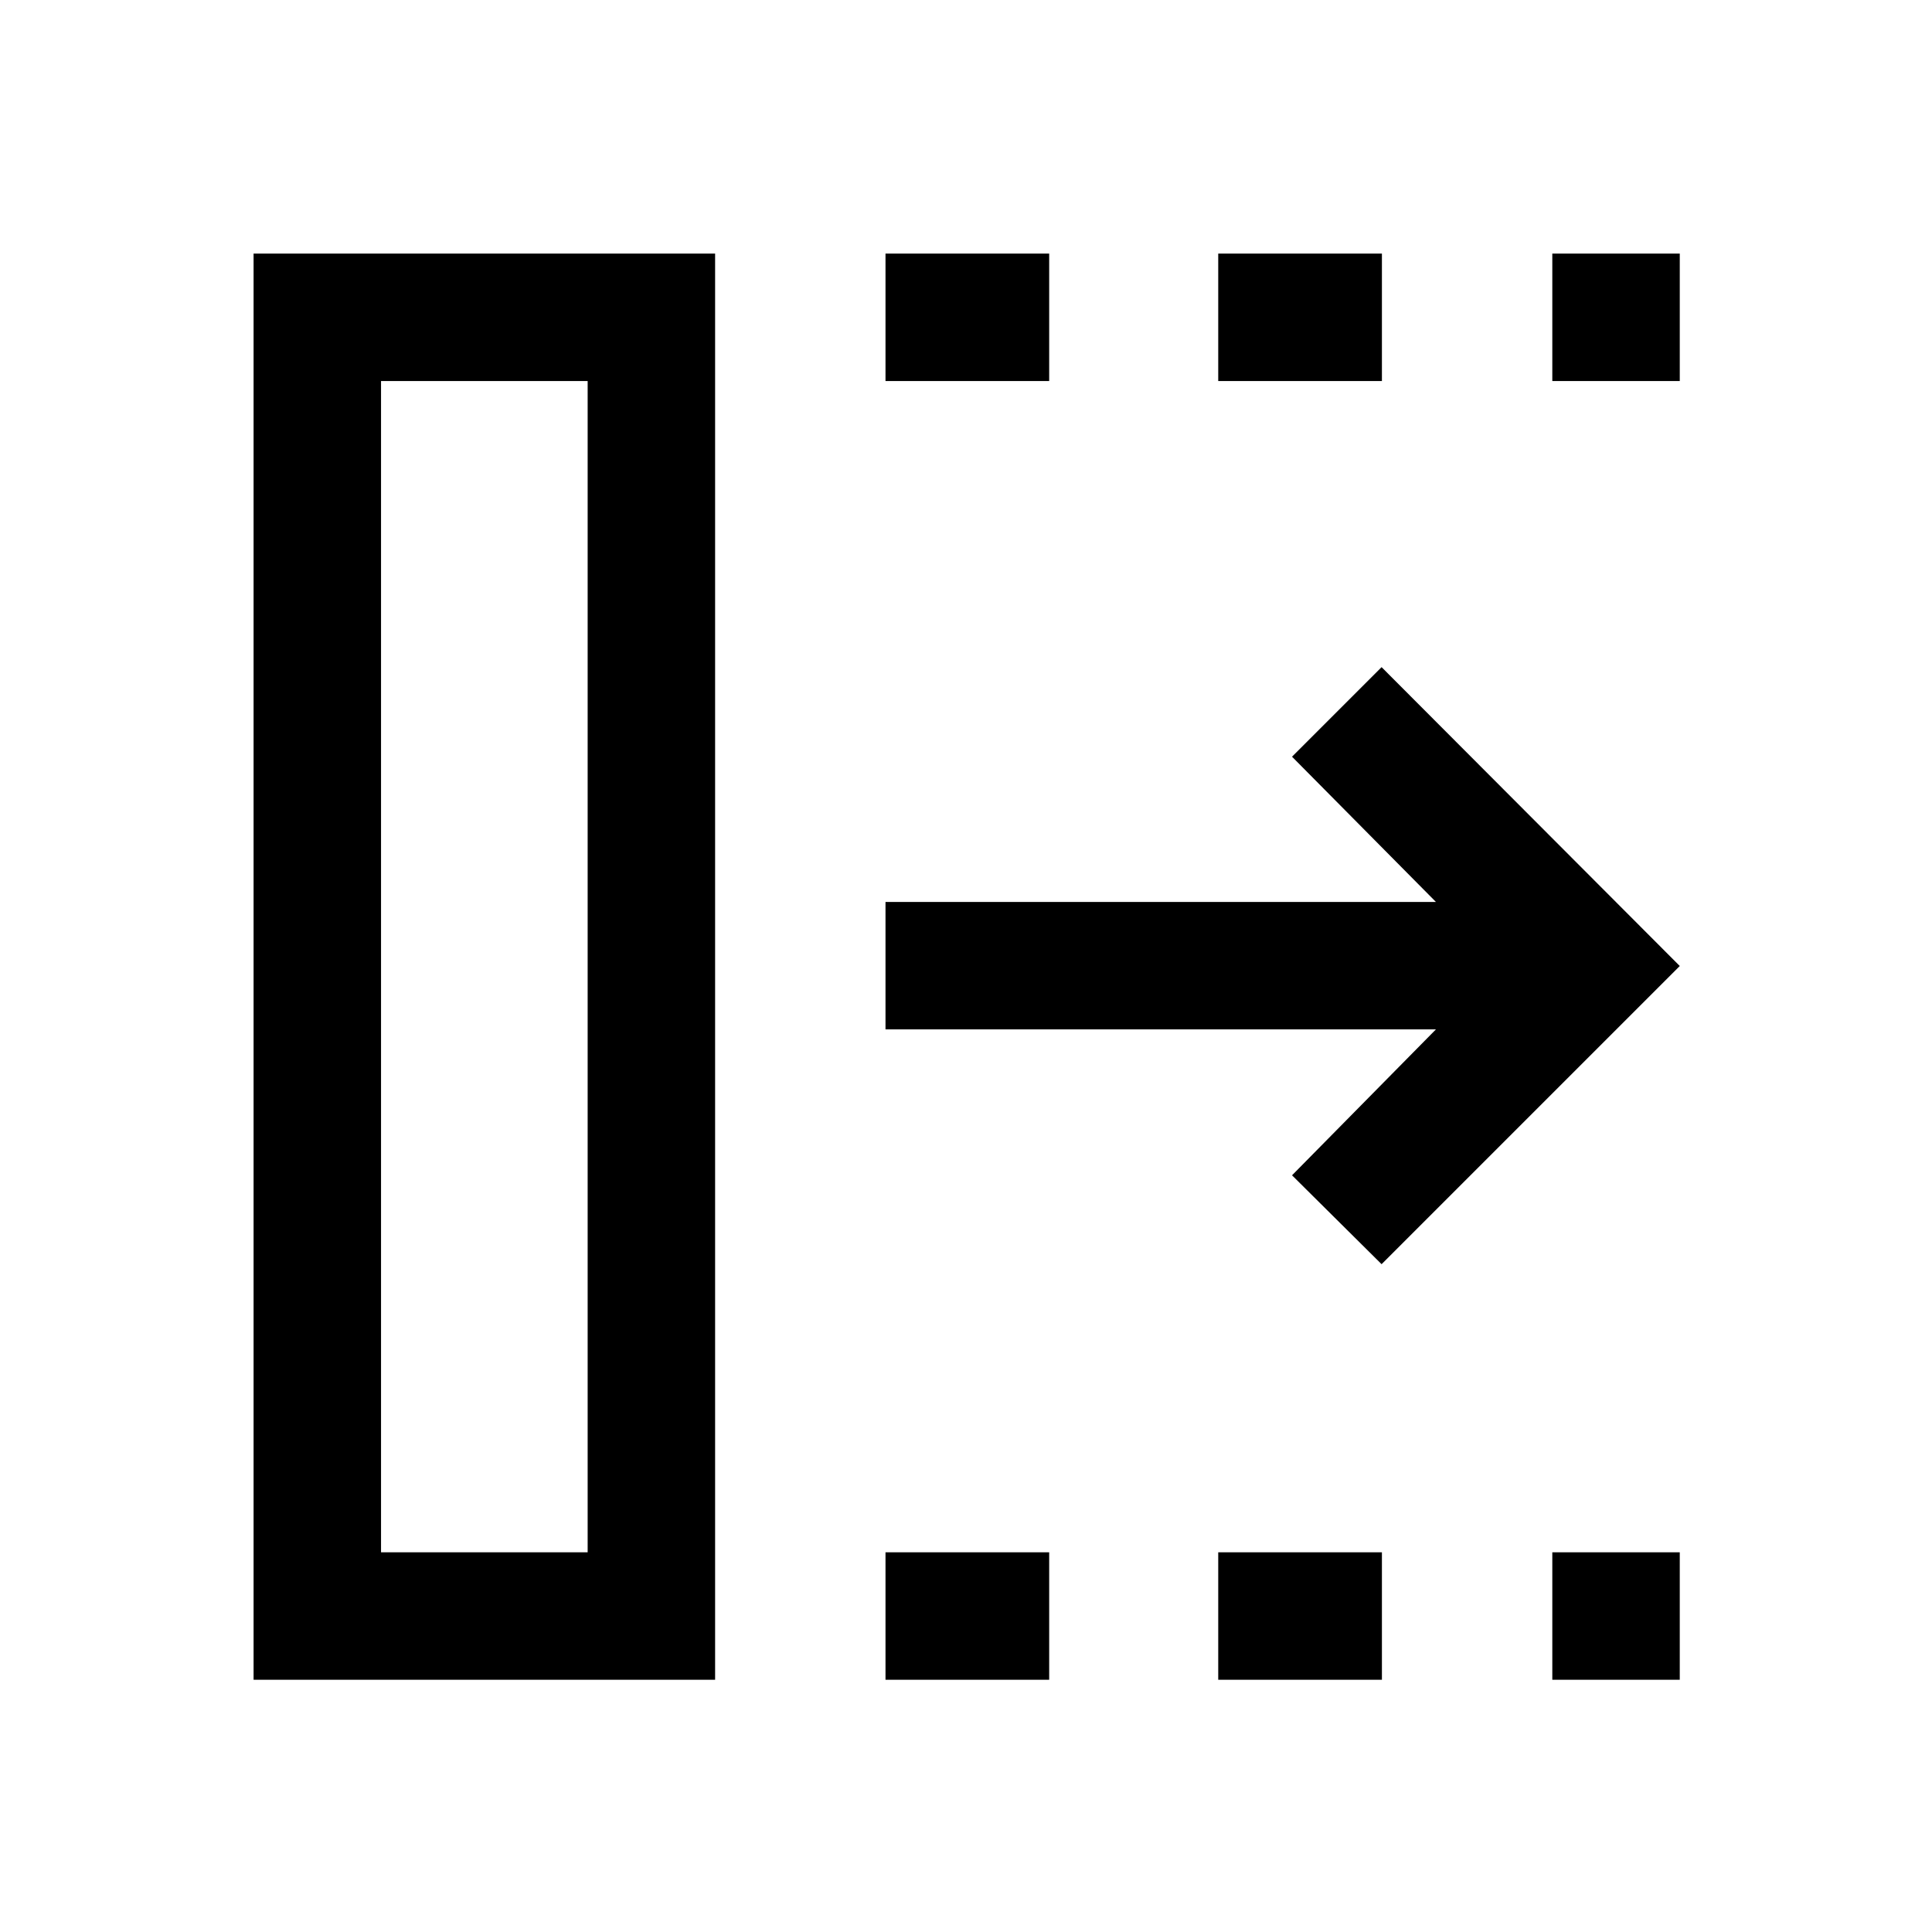 <svg xmlns="http://www.w3.org/2000/svg" height="40" viewBox="0 96 960 960" width="40"><path d="M440 930.667v-63.333h81.333v63.333H440Zm0-645.334V222h81.333v63.333H440Zm165.333 645.334v-63.333h81.334v63.333h-81.334Zm0-645.334V222h81.334v63.333h-81.334Zm166.001 645.334v-63.333h63.333v63.333h-63.333Zm0-645.334V222h63.333v63.333h-63.333ZM686.5 724.166 642.001 680l71.5-72.5H440v-63.333h273.501L642.001 472l44.499-44.5L834.667 576 686.5 724.166ZM189.333 867.334H292V285.333H189.333v582.001ZM126 930.667V222h229.333v708.667H126Zm63.333-63.333H292 189.333Z"/></svg>